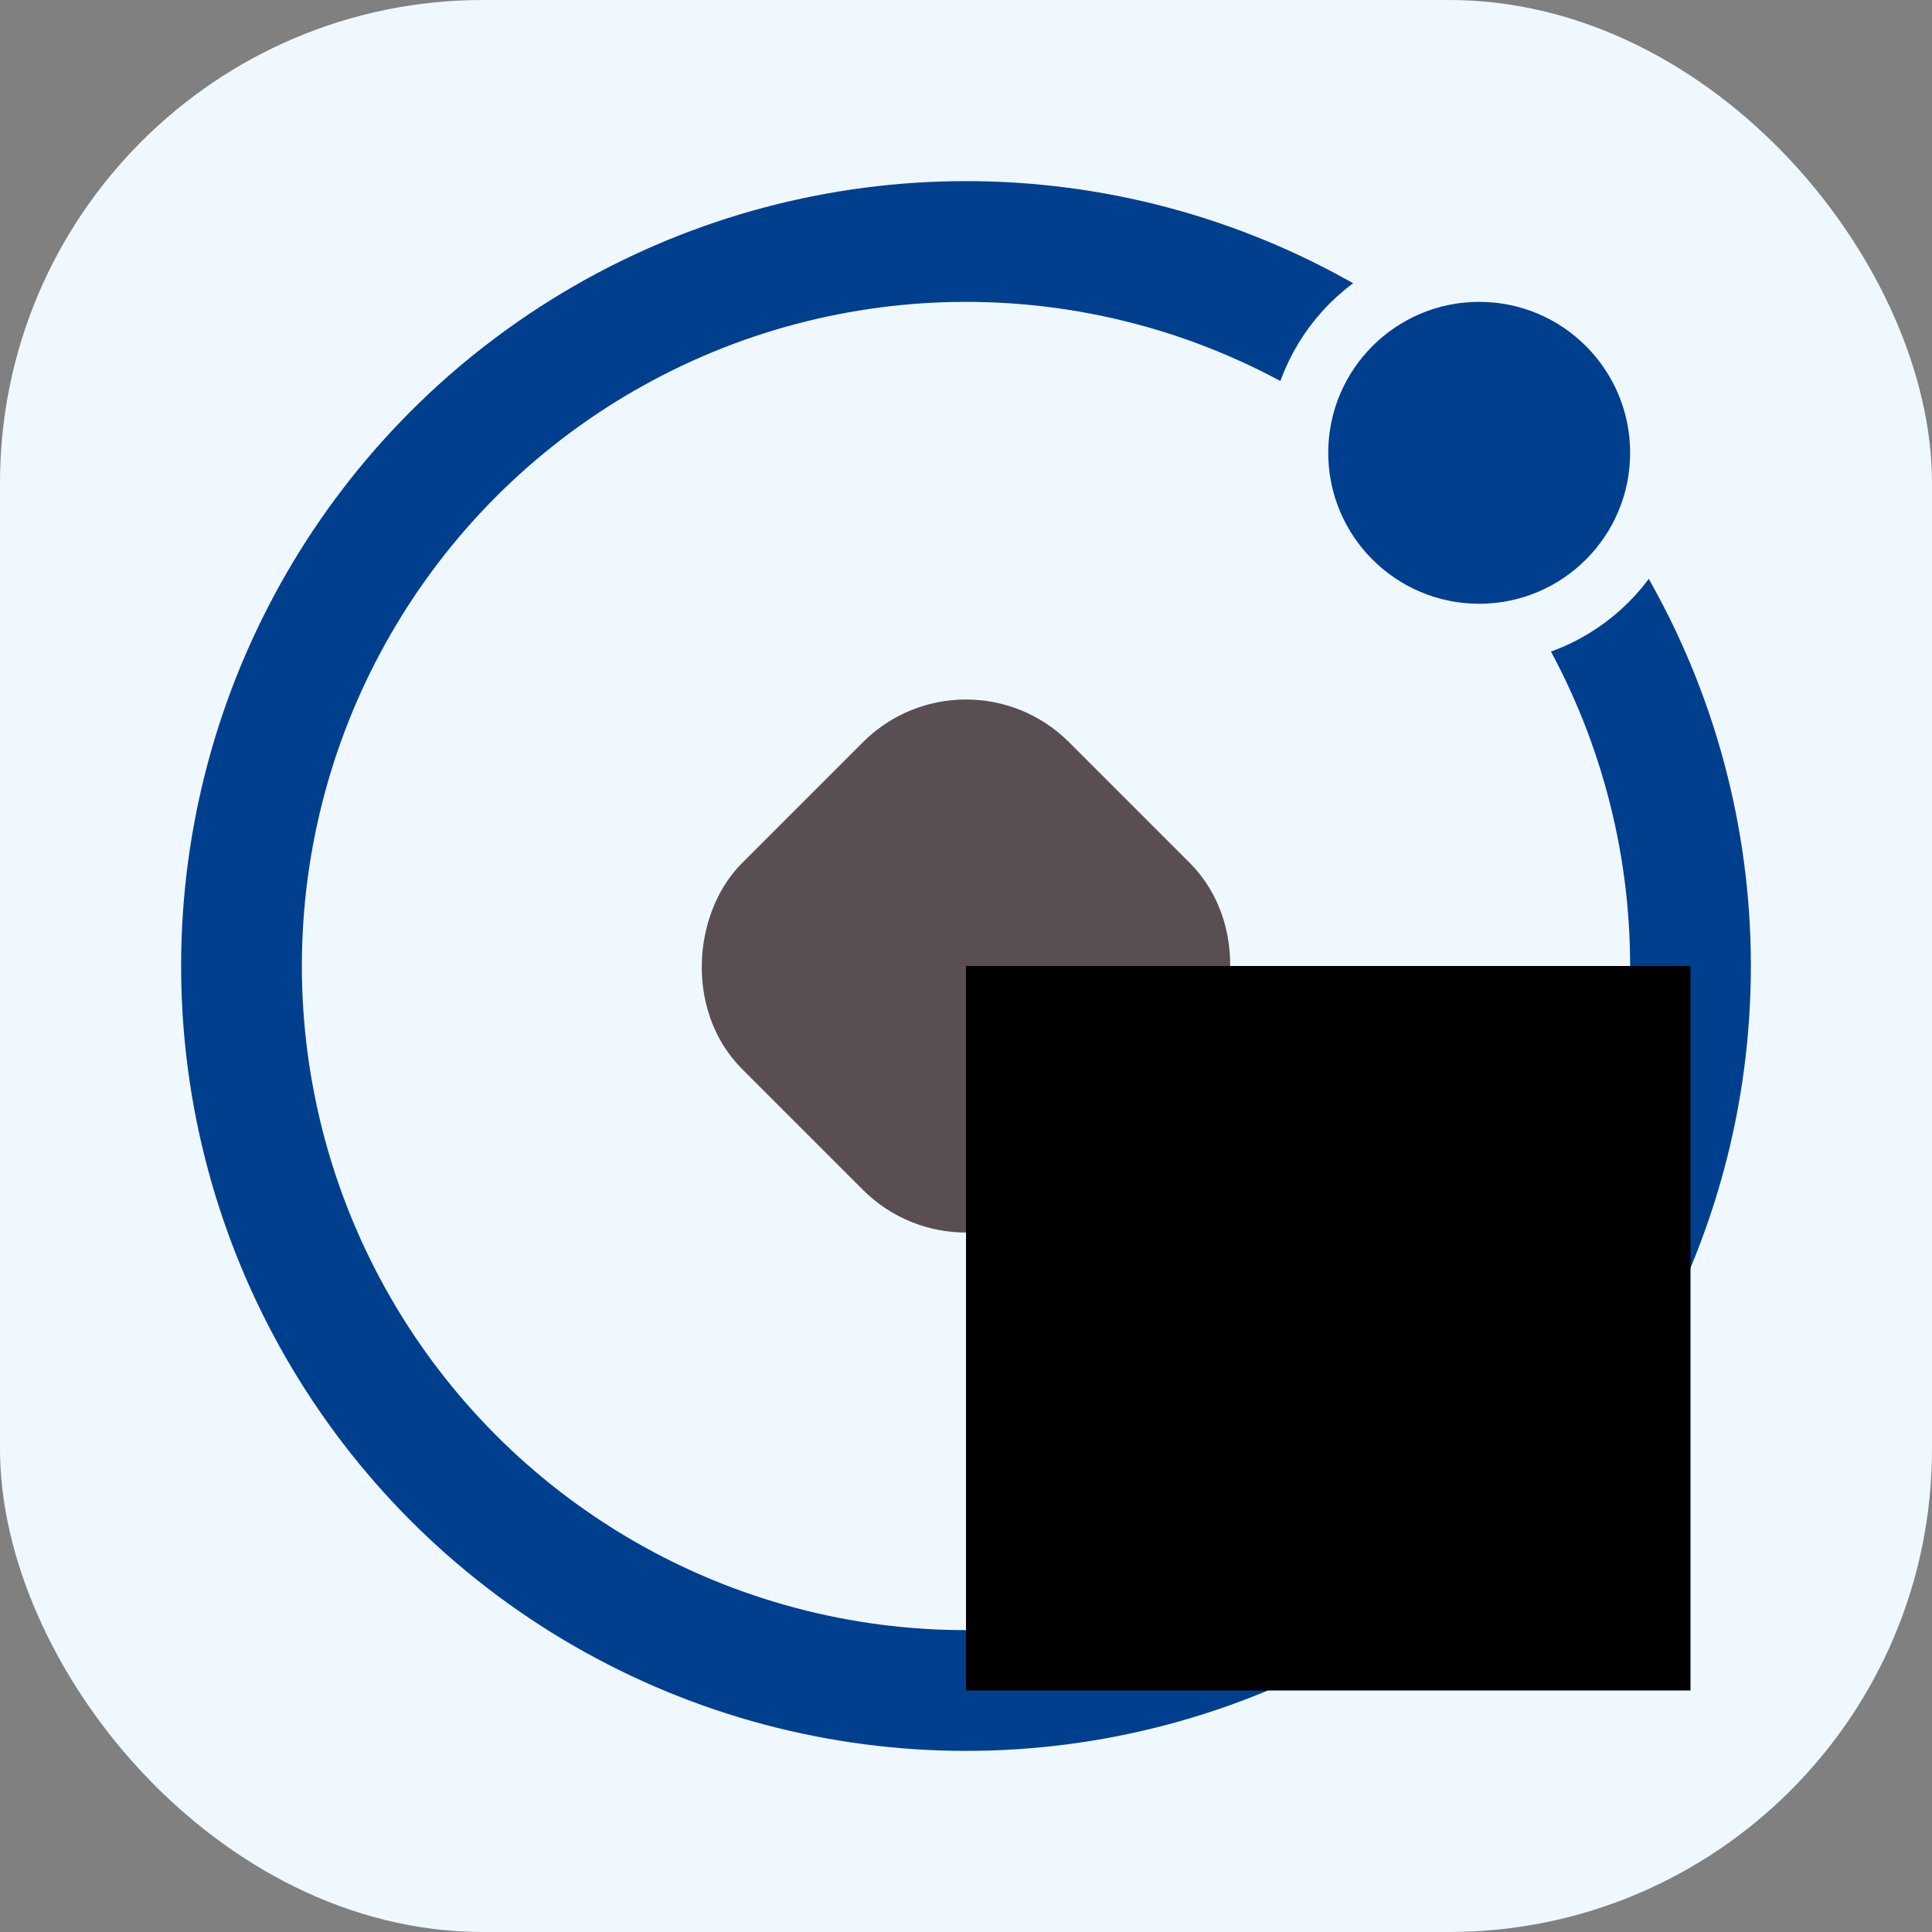 <svg width="32" height="32" xmlns="http://www.w3.org/2000/svg">
	<rect width="100%" height="100%" fill="#808080" stroke="none"/>
	<rect width="32" height="32" ry="8" fill="#f0f8ff" />
	<g stroke-linecap="round" stroke-linejoin="round">
		<rect width="5.657" height="5.657" x="19.799" y="-2.828" transform="rotate(45)" ry="1.414" fill="#594e52"
			stroke="#594e52" stroke-width="2" />
		<circle cx="16" cy="16" r="12" fill="none" stroke="#003f8e" stroke-width="2" />
		<circle cx="24.5" cy="7.5" r="3" fill="#003f8e" stroke="#f0f8ff" />
	</g>
	<rect x="16" y="16" width="12" height="12" />
</svg>